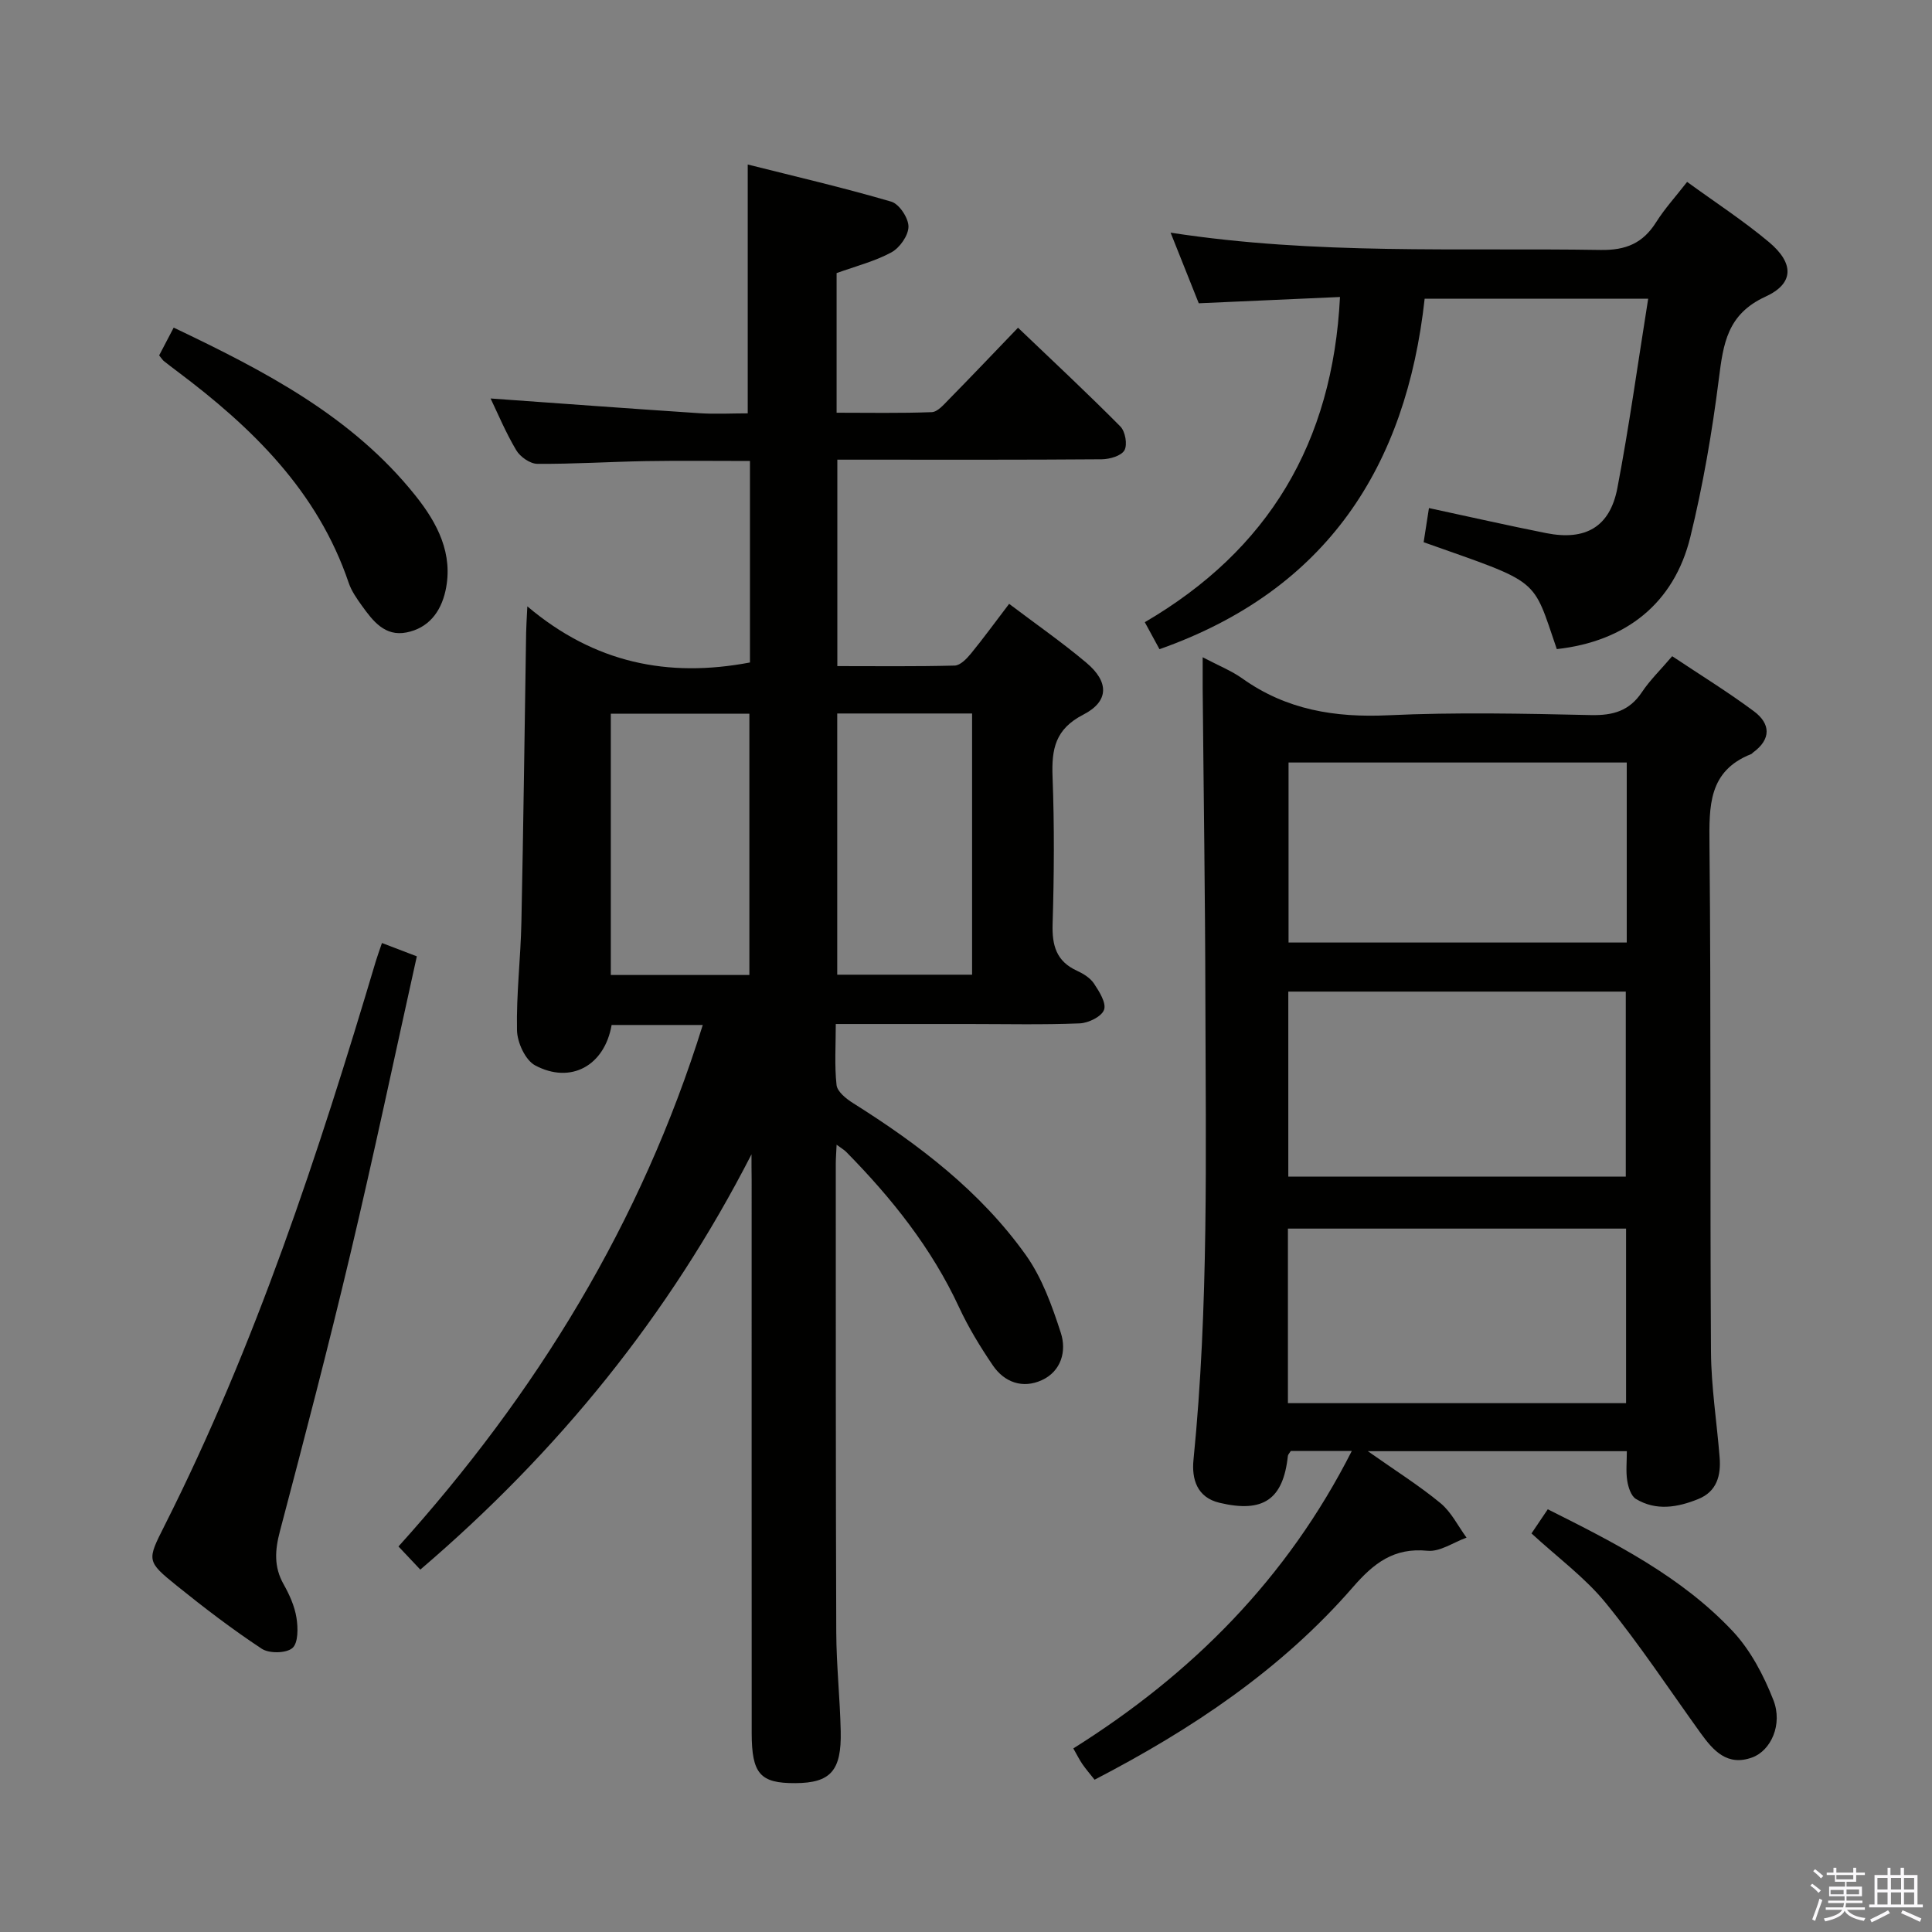 <svg enable-background="new 0 0 400 400" viewBox="0 0 400 400" xmlns="http://www.w3.org/2000/svg"><rect x="0" y="0" width="400" height="400" fill="#808080" stroke="none"/><path d="m374.8 390.4.4-.4c.7.5 1.3 1 1.8 1.4l-.5.5c-.5-.6-1.1-1.1-1.7-1.5zm1 7.3-.6-.3c.5-1.4 1.1-2.8 1.5-4.3.2.1.4.2.6.3-.5 1.3-1 2.8-1.5 4.3zm-.4-10.3.4-.4c.4.3 1 .8 1.7 1.4l-.5.5c-.4-.5-1-1-1.6-1.5zm2.5.3h1.7v-1h.6v1h3.5v-1h.6v1h1.8v.5h-1.8v1.4h-2v1h3.2v2h-3.2v.9h3.3v.5h-3.4c0 .3-.1.6-.1.9h4v.5h-3.7c.7.9 1.9 1.5 3.8 1.7-.1.2-.2.4-.3.6-2.1-.4-3.5-1.1-4-2.1-.4 1-1.8 1.7-4 2.2-.1-.2-.2-.4-.3-.6 2.1-.4 3.4-1 3.8-1.8h-3.4v-.5h3.6c.1-.3.1-.6.2-.9h-3.3v-.5h3.4c0-.3 0-.6 0-.9h-3.2v-2h3.3v-1h-2.1v-1.4h-1.7v-.5zm1.1 3.5v1h2.7c0-.3 0-.4 0-.4 0-.2 0-.2 0-.2 0-.1 0-.2 0-.3h-2.7zm1.2-3v.9h3.5v-.9zm4.7 3h-2.6v.6.4h2.6z" fill="#fbfafc"/><path d="m393.6 386.7h.6v1.5h2.8v6.1h1.1v.6h-11.1v-.6h1.1v-6.1h2.7v-1.5h.6v1.5h2.1v-1.5zm-2.7 8.8.4.6c-1.2.6-2.5 1.3-3.8 1.9-.1-.2-.2-.4-.3-.6 1.2-.6 2.5-1.2 3.7-1.9zm-2.2-6.7v2.4h2.1v-2.4zm0 3v2.5h2.1v-2.5zm2.8-3v2.4h2.1v-2.4zm0 3v2.5h2.1v-2.5zm6 6.1c-1.4-.7-2.7-1.3-3.9-1.8l.3-.6c1.5.6 2.7 1.2 3.9 1.7zm-1.2-9.1h-2.1v2.4h2.1zm-2.1 3v2.5h2.1v-2.5z" fill="#fbfafc"/><g fill="#010100"><path d="m155.59 238.99c-17.1 33.38-40.04 61.61-68.57 85.98-1.61-1.71-2.94-3.12-4.52-4.79 28.55-31.67 50.27-67.02 63-107.97-6.67 0-12.79 0-18.87 0-1.45 8.4-8.43 12.31-15.83 8.37-2.03-1.08-3.71-4.74-3.76-7.26-.16-7.46.76-14.94.91-22.42.42-19.97.66-39.95.98-59.93.02-1.26.11-2.53.25-5.43 13.91 11.76 29.16 14.83 46.09 11.62 0-13.59 0-27.49 0-41.72-7.39 0-14.5-.09-21.6.03-7.48.13-14.96.62-22.43.56-1.5-.01-3.55-1.45-4.36-2.82-2.2-3.7-3.87-7.72-5.31-10.71 14.18 1.01 28.7 2.09 43.23 3.05 3.3.22 6.62.03 10.01.03 0-17.08 0-33.75 0-51.52 9.74 2.45 19.81 4.79 29.72 7.69 1.64.48 3.56 3.38 3.56 5.16 0 1.83-1.8 4.39-3.52 5.33-3.44 1.87-7.37 2.86-11.36 4.3v28.91c6.58 0 13.15.13 19.71-.12 1.2-.05 2.47-1.55 3.49-2.59 4.66-4.74 9.24-9.56 14.36-14.89 7.43 7.1 14.45 13.64 21.2 20.46 1.01 1.02 1.49 3.76.83 4.92s-3.05 1.84-4.69 1.86c-16.33.13-32.66.08-49 .08-1.8 0-3.61 0-5.75 0v42.74c8.1 0 16.2.1 24.3-.11 1.15-.03 2.49-1.42 3.36-2.48 2.62-3.2 5.05-6.56 7.91-10.3 5.5 4.16 10.95 7.95 16 12.2 4.69 3.94 4.72 7.97-.63 10.73-5.84 3-6.6 7.14-6.38 12.88.39 10.15.32 20.33.01 30.49-.13 4.43.77 7.7 5.02 9.65 1.33.61 2.78 1.5 3.55 2.67 1.09 1.64 2.59 4.02 2.08 5.43-.5 1.4-3.23 2.74-5.04 2.81-7.65.31-15.33.13-22.99.13-8.97 0-17.94 0-27.51 0 0 4.44-.29 8.58.16 12.64.15 1.36 1.99 2.84 3.39 3.72 13.63 8.57 26.37 18.26 35.79 31.46 3.37 4.73 5.45 10.55 7.26 16.15 1.22 3.76.07 7.95-3.97 9.78-3.92 1.78-7.71.47-10.12-3.08-2.6-3.83-5.05-7.84-6.99-12.03-5.69-12.27-13.96-22.6-23.35-32.15-.41-.42-.95-.72-2-1.5-.08 1.78-.17 2.88-.17 3.98.01 32.33-.02 64.66.1 96.99.03 6.81.77 13.62.92 20.44.19 8.23-2.12 10.73-9.39 10.77-7.29.04-9.03-1.92-9.04-10.38-.02-38.16-.01-76.33-.01-114.49-.03-1.78-.03-3.55-.03-5.32zm-.44-37.13c0-18.35 0-36.22 0-54.1-9.87 0-19.3 0-28.69 0v54.1zm18.19-54.14v54.08h27.92c0-18.06 0-35.92 0-54.08-9.38 0-18.45 0-27.92 0z"/><path d="m249 136.08c3.33 1.75 5.99 2.8 8.24 4.41 9.1 6.48 19.14 8.11 30.16 7.6 13.97-.65 27.99-.35 41.98-.04 4.58.1 7.97-.85 10.57-4.76 1.64-2.46 3.81-4.56 6.26-7.43 5.77 3.85 11.53 7.39 16.93 11.41 3.44 2.56 3.61 5.77-.19 8.53-.13.1-.24.26-.38.32-8.9 3.51-8.71 10.79-8.64 18.77.34 34.99.09 69.99.31 104.98.05 7.29 1.21 14.57 1.79 21.86.3 3.74-.56 7.07-4.42 8.63-4.27 1.73-8.72 2.51-12.91-.02-1.01-.61-1.59-2.43-1.8-3.78-.3-1.9-.08-3.89-.08-6.11-17.66 0-34.86 0-53.63 0 5.82 4.1 10.68 7.15 15.06 10.77 2.23 1.84 3.61 4.72 5.38 7.13-2.7.97-5.49 2.97-8.07 2.72-6.98-.69-11.12 2.55-15.45 7.53-14.83 17.06-33.31 29.41-53.49 39.87-.95-1.2-1.8-2.18-2.53-3.24-.64-.93-1.13-1.95-1.87-3.24 24.57-15.42 44.25-35.14 57.66-61.59-4.69 0-8.72 0-12.63 0-.29.48-.58.75-.61 1.04-.97 8.99-5.08 11.85-14.14 9.7-4.75-1.12-5.79-5.01-5.4-8.9 3.17-31.71 2.53-63.52 2.46-95.31-.04-21.48-.37-42.95-.56-64.43-.01-1.82 0-3.64 0-6.42zm17.73 107.52h69.87c0-12.98 0-25.55 0-38.3-23.4 0-46.48 0-69.87 0zm70.07-85.73c-23.67 0-46.86 0-70.02 0v37.27h70.02c0-12.59 0-24.73 0-37.27zm-70.15 132.64h70.01c0-12.22 0-24.12 0-36.14-23.47 0-46.66 0-70.01 0z"/><path d="m322.32 134.39c-5.16-15.02-3.13-13.47-27.57-22.13.36-2.29.72-4.66 1.1-7.07 8.43 1.81 16.33 3.61 24.28 5.19 8.14 1.61 13.19-1.28 14.73-9.33 2.45-12.82 4.23-25.78 6.38-39.21-15.75 0-30.63 0-46.28 0-3.81 34.68-20.18 60.31-54.9 72.57-.85-1.56-1.83-3.37-3.04-5.59 25.58-14.94 38.9-37.13 40.41-67.33-9.71.43-19.2.86-29.24 1.3-1.75-4.4-3.62-9.07-5.83-14.62 30.13 4.65 59.59 3.1 89 3.58 5.3.09 8.8-1.41 11.54-5.77 1.76-2.79 4.02-5.26 6.4-8.32 5.81 4.23 11.64 8.02 16.93 12.45 5.22 4.37 5.28 8.57-.71 11.31-7.93 3.64-8.73 9.75-9.65 17.02-1.39 11.01-3.28 22.02-5.92 32.8-3.36 13.65-13.3 21.56-27.63 23.15z"/><path d="m79.08 195.24c2.56.98 4.56 1.74 7.22 2.76-4.59 20.66-8.92 41.22-13.77 61.66-4.55 19.2-9.55 38.3-14.58 57.38-1.03 3.9-1.27 7.34.76 10.95 1.21 2.15 2.29 4.54 2.67 6.95.34 2.08.38 5.22-.84 6.27-1.28 1.1-4.8 1.16-6.34.15-6.08-4.01-11.9-8.46-17.58-13.04-6.33-5.11-6.19-5.24-2.54-12.48 18.83-37.35 31.83-76.89 43.73-116.84.32-1.07.72-2.13 1.27-3.76z"/><path d="m32.95 73.58c.96-1.83 1.86-3.55 3.01-5.75 18.93 9.02 37.01 18.4 50.11 34.85 4.45 5.59 7.87 11.99 6.15 19.69-.98 4.37-3.53 7.67-8.05 8.57-4.48.89-6.97-2.37-9.24-5.53-1.06-1.47-2.15-3.03-2.73-4.72-6.43-19.01-20.01-32.19-35.52-43.82-.93-.7-1.86-1.4-2.77-2.13-.25-.2-.42-.5-.96-1.16z"/><path d="m317.08 317.48c1.05-1.56 2.13-3.16 3.37-5 13.97 7 27.65 13.93 38.27 25.22 3.71 3.95 6.44 9.17 8.44 14.28 1.98 5.05-.52 10.47-4.38 11.88-5.16 1.88-8.05-1.39-10.7-5.06-6.48-9.01-12.61-18.31-19.61-26.9-4.25-5.23-9.87-9.34-15.39-14.42z"/></g></svg>